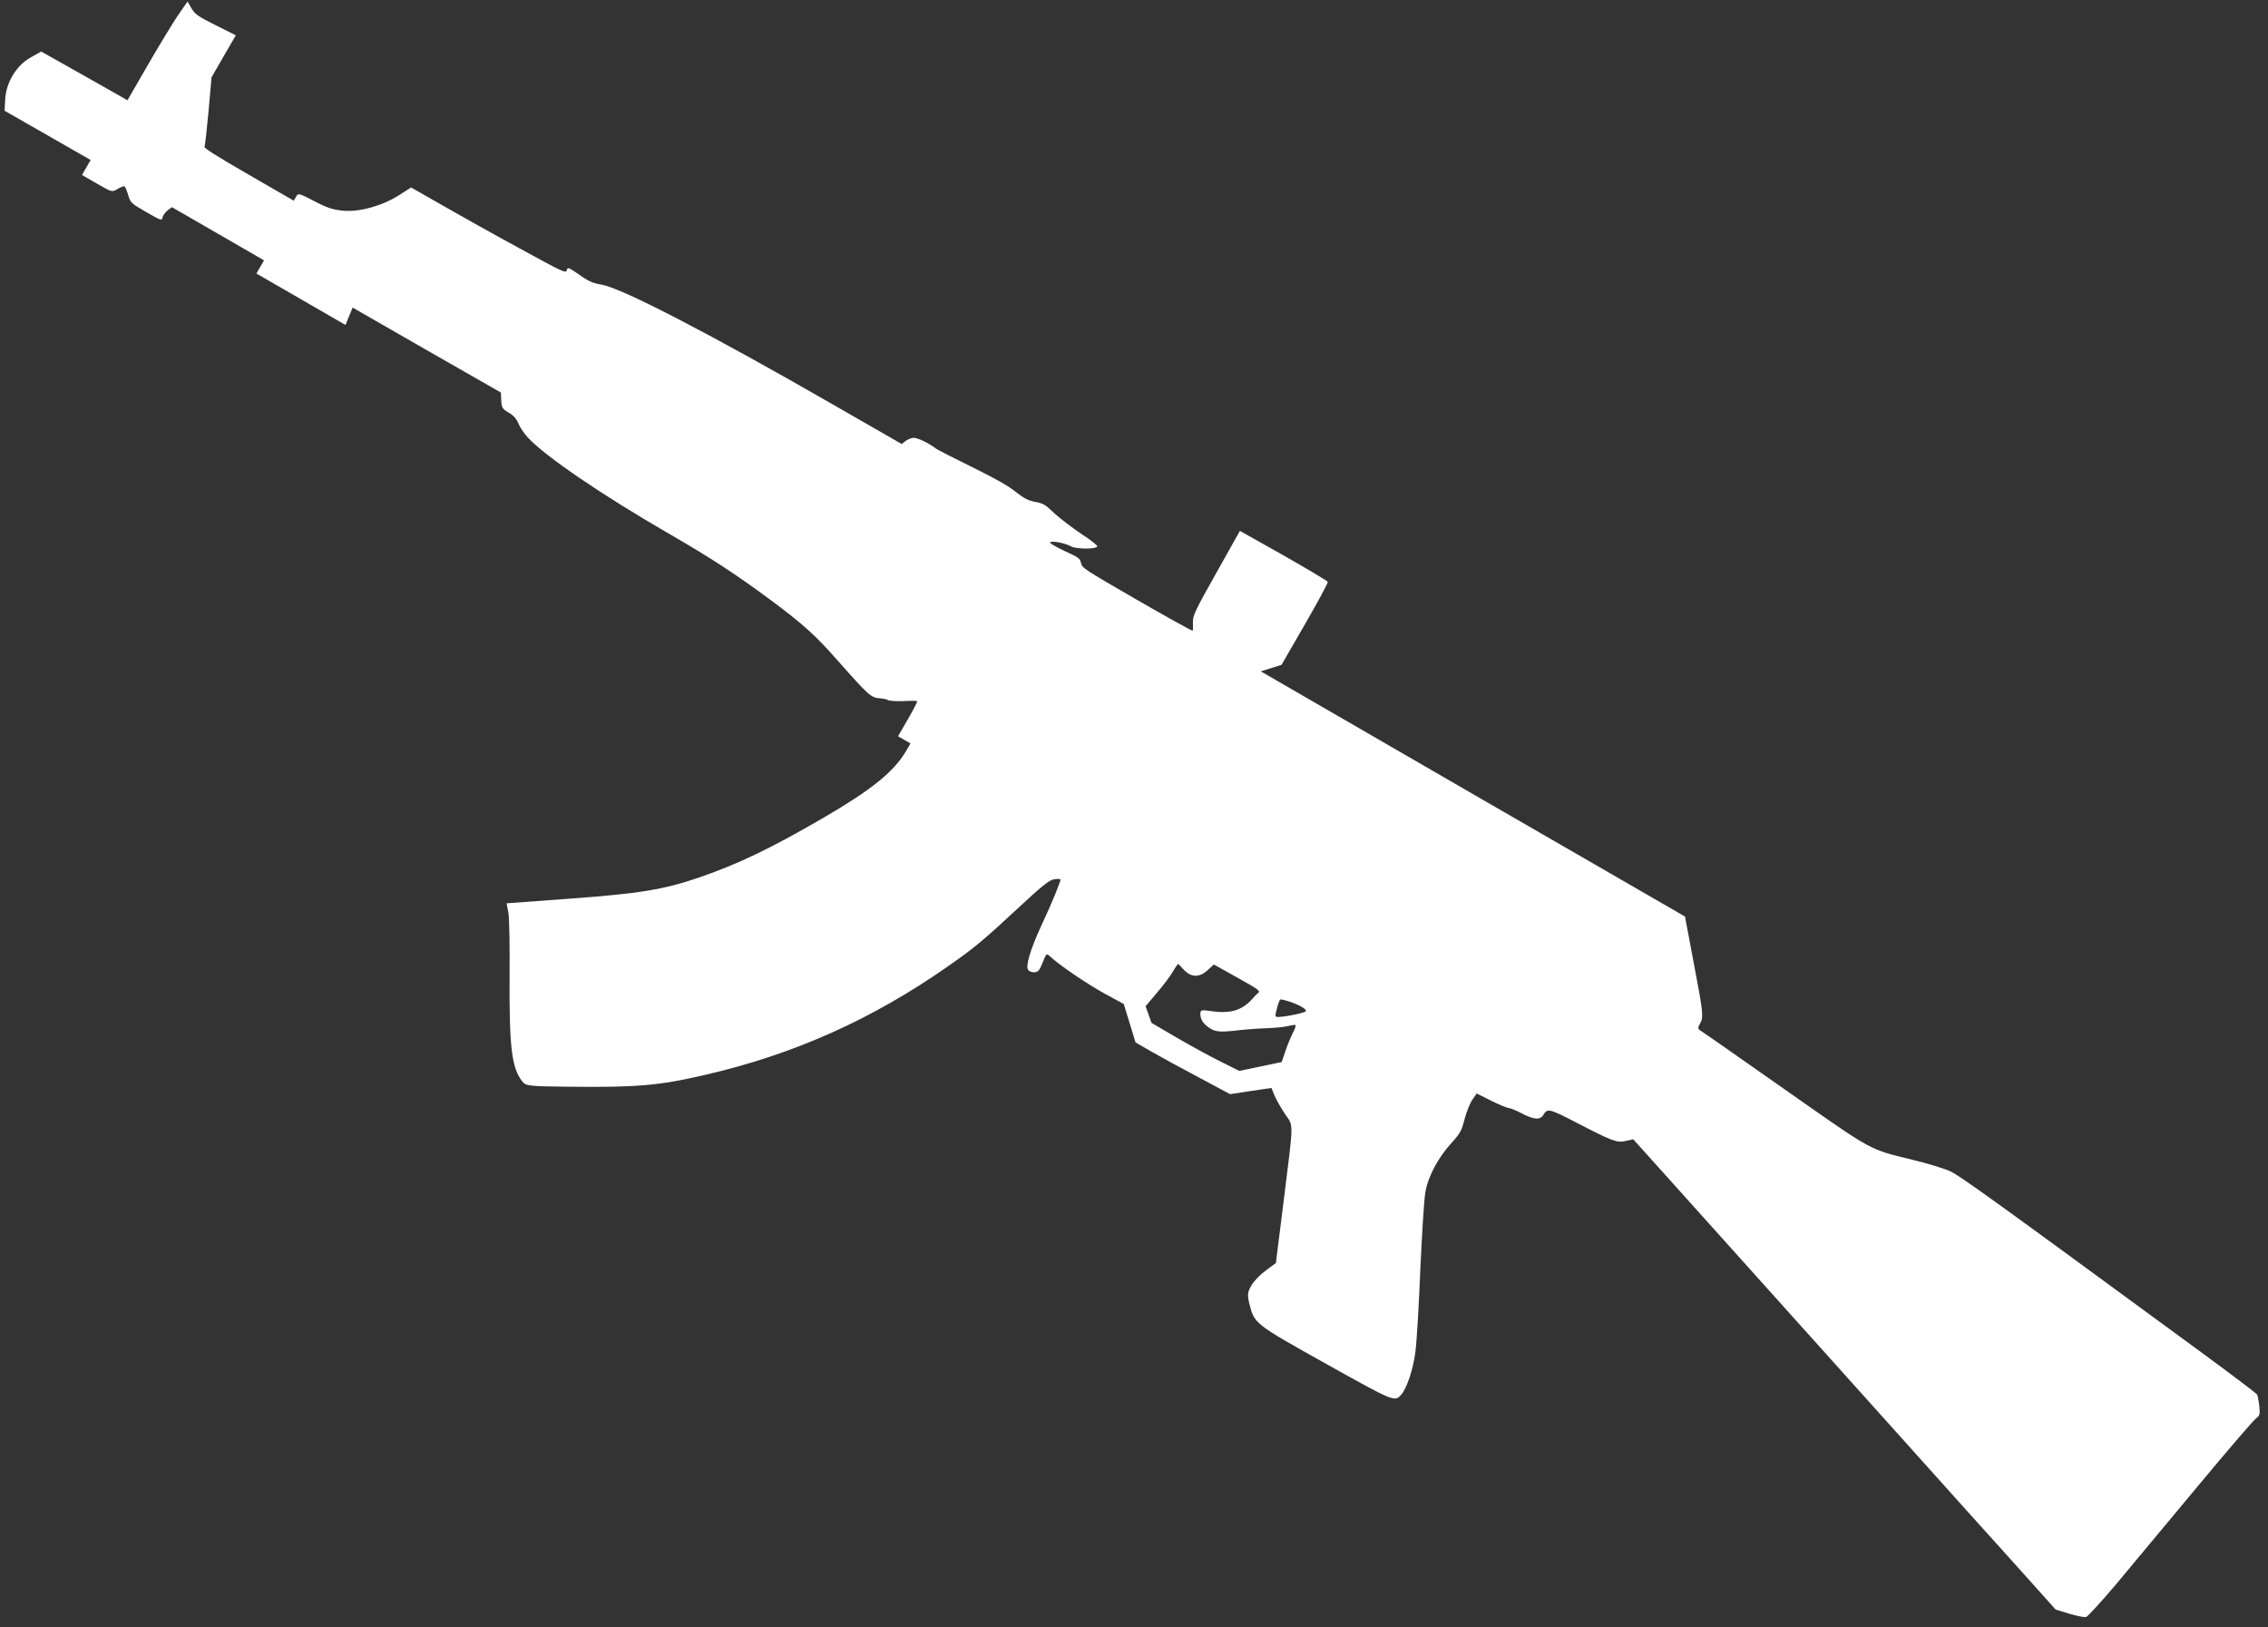 <svg width="138" height="99" viewBox="0 0 138 99" fill="none" xmlns="http://www.w3.org/2000/svg">
<rect x="0" y="0" width="138" height="99" fill="#333333" stroke="none"/>
<path d="M80.791 35.394C80.811 35.459 80.184 36.62 79.398 37.982L77.975 40.445L77.345 40.642L76.714 40.839L89.623 48.305L102.527 55.755L103.099 58.796C103.615 61.484 103.657 61.883 103.472 62.203C103.293 62.513 103.291 62.592 103.485 62.704C103.614 62.779 105.905 64.382 108.583 66.262C114.072 70.112 113.657 69.886 116.437 70.569C117.307 70.778 118.306 71.088 118.646 71.244C119.241 71.507 121.156 72.893 134.022 82.324C135.807 83.635 137.285 84.756 137.333 84.823C137.369 84.885 137.431 85.201 137.47 85.53C137.521 86.014 137.496 86.133 137.289 86.267C137.155 86.35 135.542 88.223 133.706 90.434C131.869 92.645 129.635 95.321 128.748 96.384C127.85 97.442 127.028 98.343 126.929 98.365C126.813 98.392 126.35 98.298 125.91 98.165L125.08 97.912L122.572 95.116C121.178 93.576 118.241 90.305 116.03 87.84C113.82 85.375 111.572 82.876 111.047 82.292C110.511 81.703 108.274 79.209 106.064 76.745C103.853 74.28 101.441 71.592 100.704 70.779L99.373 69.303L98.91 69.41C98.38 69.531 98.098 69.422 95.822 68.241C94.295 67.453 94.148 67.408 93.917 67.809C93.726 68.139 93.348 68.122 92.631 67.748C92.28 67.558 91.907 67.41 91.808 67.406C91.71 67.403 91.233 67.208 90.742 66.964L89.852 66.517L89.594 66.889C89.445 67.097 89.237 67.631 89.12 68.057C88.934 68.778 88.87 68.914 88.348 69.494C87.498 70.419 86.888 71.576 86.728 72.525C86.649 72.96 86.518 75.101 86.419 77.287C86.331 79.48 86.198 81.726 86.115 82.292C85.974 83.333 85.594 84.462 85.265 84.833C84.868 85.298 84.846 85.285 80.697 82.97C76.321 80.524 76.332 80.53 76.023 79.324C75.887 78.764 75.908 78.603 76.145 78.192C76.301 77.922 76.686 77.529 77.033 77.276L77.633 76.835L78.095 73.149C78.732 68.015 78.721 68.556 78.17 67.744C77.919 67.359 77.628 66.844 77.536 66.604L77.363 66.183L76.108 66.367L74.847 66.56L72.949 65.544C71.892 64.987 70.603 64.284 70.065 63.973L69.095 63.413L68.736 62.244L68.377 61.075L67.196 60.434C66.118 59.838 64.427 58.688 63.889 58.177C63.67 57.984 63.664 57.994 63.445 58.548C63.255 59.026 63.17 59.124 62.956 59.147C62.807 59.155 62.639 59.098 62.57 59.018C62.38 58.801 62.679 57.785 63.365 56.299C64.003 54.945 64.553 53.593 64.523 53.496C64.513 53.464 64.344 53.459 64.14 53.488C63.86 53.527 63.388 53.895 61.984 55.208C59.813 57.226 59.297 57.649 57.752 58.733C53.094 61.999 48.344 64.131 42.893 65.39C40.056 66.049 38.716 66.156 34.465 66.106C32.154 66.08 32.006 66.061 31.779 65.783C31.13 64.968 30.977 63.691 31.007 59.235C31.021 57.494 30.99 55.807 30.933 55.507L30.824 54.95L34.679 54.666C38.891 54.36 40.384 54.114 42.493 53.395C44.913 52.562 46.837 51.643 50.055 49.776C53.016 48.054 54.381 46.959 55.126 45.694L55.398 45.223L55.021 45.005L54.644 44.788L55.251 43.736C55.586 43.155 55.837 42.672 55.804 42.653C55.772 42.635 55.564 42.621 55.339 42.638C54.543 42.673 54.084 42.648 54.009 42.578C53.972 42.544 53.743 42.492 53.508 42.476C53 42.436 52.855 42.313 50.969 40.182C49.608 38.635 48.85 37.957 46.921 36.523C44.809 34.957 43.299 33.965 40.757 32.497C36.632 30.115 33.147 27.743 32.118 26.615C31.895 26.379 31.633 25.987 31.547 25.764C31.424 25.479 31.244 25.269 30.953 25.101C30.576 24.883 30.523 24.799 30.498 24.371L30.48 23.88L25.966 21.3L21.458 18.711L21.239 19.239L21.02 19.767L18.306 18.2L15.602 16.639L15.834 16.238L16.065 15.838L13.264 14.221L10.464 12.604L10.195 12.796C10.055 12.915 9.917 13.103 9.892 13.222C9.852 13.439 9.782 13.412 8.899 12.902C7.972 12.367 7.935 12.332 7.801 11.868C7.721 11.608 7.63 11.368 7.576 11.337C7.533 11.312 7.35 11.38 7.155 11.495C6.82 11.702 6.809 11.695 5.904 11.173L4.989 10.644L5.249 10.194L5.515 9.733L2.892 8.232L0.279 6.737L0.316 6.051C0.37 5.013 0.992 3.984 1.862 3.498L2.503 3.134L5.127 4.609L7.756 6.1L8.993 3.957C9.67 2.785 10.494 1.432 10.81 0.96L11.412 0.092L11.656 0.514C11.886 0.887 12.031 0.984 13.132 1.539L14.347 2.147L13.613 3.419L12.873 4.701L12.69 6.758C12.585 7.886 12.478 8.866 12.444 8.926C12.397 9.006 13.166 9.49 15.127 10.622L17.873 12.208L18.012 11.968C18.145 11.737 18.183 11.746 19.122 12.235C19.904 12.646 20.257 12.756 20.869 12.816C21.847 12.913 23.261 12.528 24.267 11.88L25.015 11.404L26.917 12.489C27.962 13.092 30.08 14.275 31.622 15.112C34.274 16.563 34.43 16.64 34.491 16.435C34.536 16.233 34.59 16.264 35.239 16.706C35.819 17.121 36.062 17.221 36.634 17.325C37.85 17.532 43.31 20.364 50.737 24.639L54.868 27.011L55.082 26.84C55.211 26.741 55.422 26.649 55.559 26.635C55.779 26.602 56.503 26.94 56.98 27.309C57.06 27.368 58.037 27.866 59.144 28.411C60.607 29.136 61.334 29.542 61.794 29.915C62.319 30.325 62.529 30.433 62.976 30.53C63.483 30.622 63.58 30.678 64.155 31.224C64.501 31.544 65.251 32.111 65.799 32.481C66.364 32.846 66.797 33.19 66.768 33.24C66.664 33.421 65.464 33.409 65.163 33.235C64.807 33.03 63.963 32.876 63.893 32.996C63.864 33.046 64.263 33.276 64.771 33.516C65.636 33.908 65.716 33.968 65.778 34.258C65.841 34.548 65.964 34.632 69.185 36.492C71.027 37.555 72.552 38.396 72.57 38.366C72.593 38.326 72.594 38.099 72.585 37.867C72.564 37.481 72.693 37.182 74.001 34.866L75.443 32.294L78.1 33.787C79.56 34.617 80.765 35.34 80.791 35.394ZM78.458 60.927C78.203 60.846 77.953 60.782 77.914 60.8C77.87 60.801 77.77 61.05 77.695 61.354C77.56 61.837 77.575 61.886 77.833 61.861C78.349 61.839 79.402 61.606 79.454 61.515C79.524 61.395 79.061 61.128 78.458 60.927ZM73.463 59.031C72.973 59.483 72.453 59.463 72.008 58.965C71.849 58.793 71.705 58.644 71.695 58.638C71.673 58.625 71.524 58.833 71.374 59.093C71.218 59.364 70.778 59.951 70.392 60.396L69.704 61.214L69.886 61.72L70.068 62.225L71.689 63.174C72.583 63.691 73.785 64.345 74.358 64.622L75.405 65.146L76.695 64.876L77.986 64.607L78.214 63.937C78.34 63.569 78.542 63.072 78.67 62.825C78.792 62.588 78.869 62.379 78.826 62.355C78.783 62.33 78.574 62.369 78.342 62.422C78.121 62.481 77.5 62.537 76.974 62.553C76.447 62.57 75.574 62.64 75.046 62.709C74.298 62.785 73.981 62.762 73.701 62.6C73.259 62.345 73.033 62.041 73.038 61.683C73.034 61.441 73.106 61.416 73.657 61.507C74.852 61.676 75.57 61.476 76.195 60.768C76.325 60.617 76.495 60.448 76.573 60.386C76.702 60.287 76.531 60.161 75.291 59.472L73.858 58.672L73.463 59.031Z" fill="white"/>
</svg>
